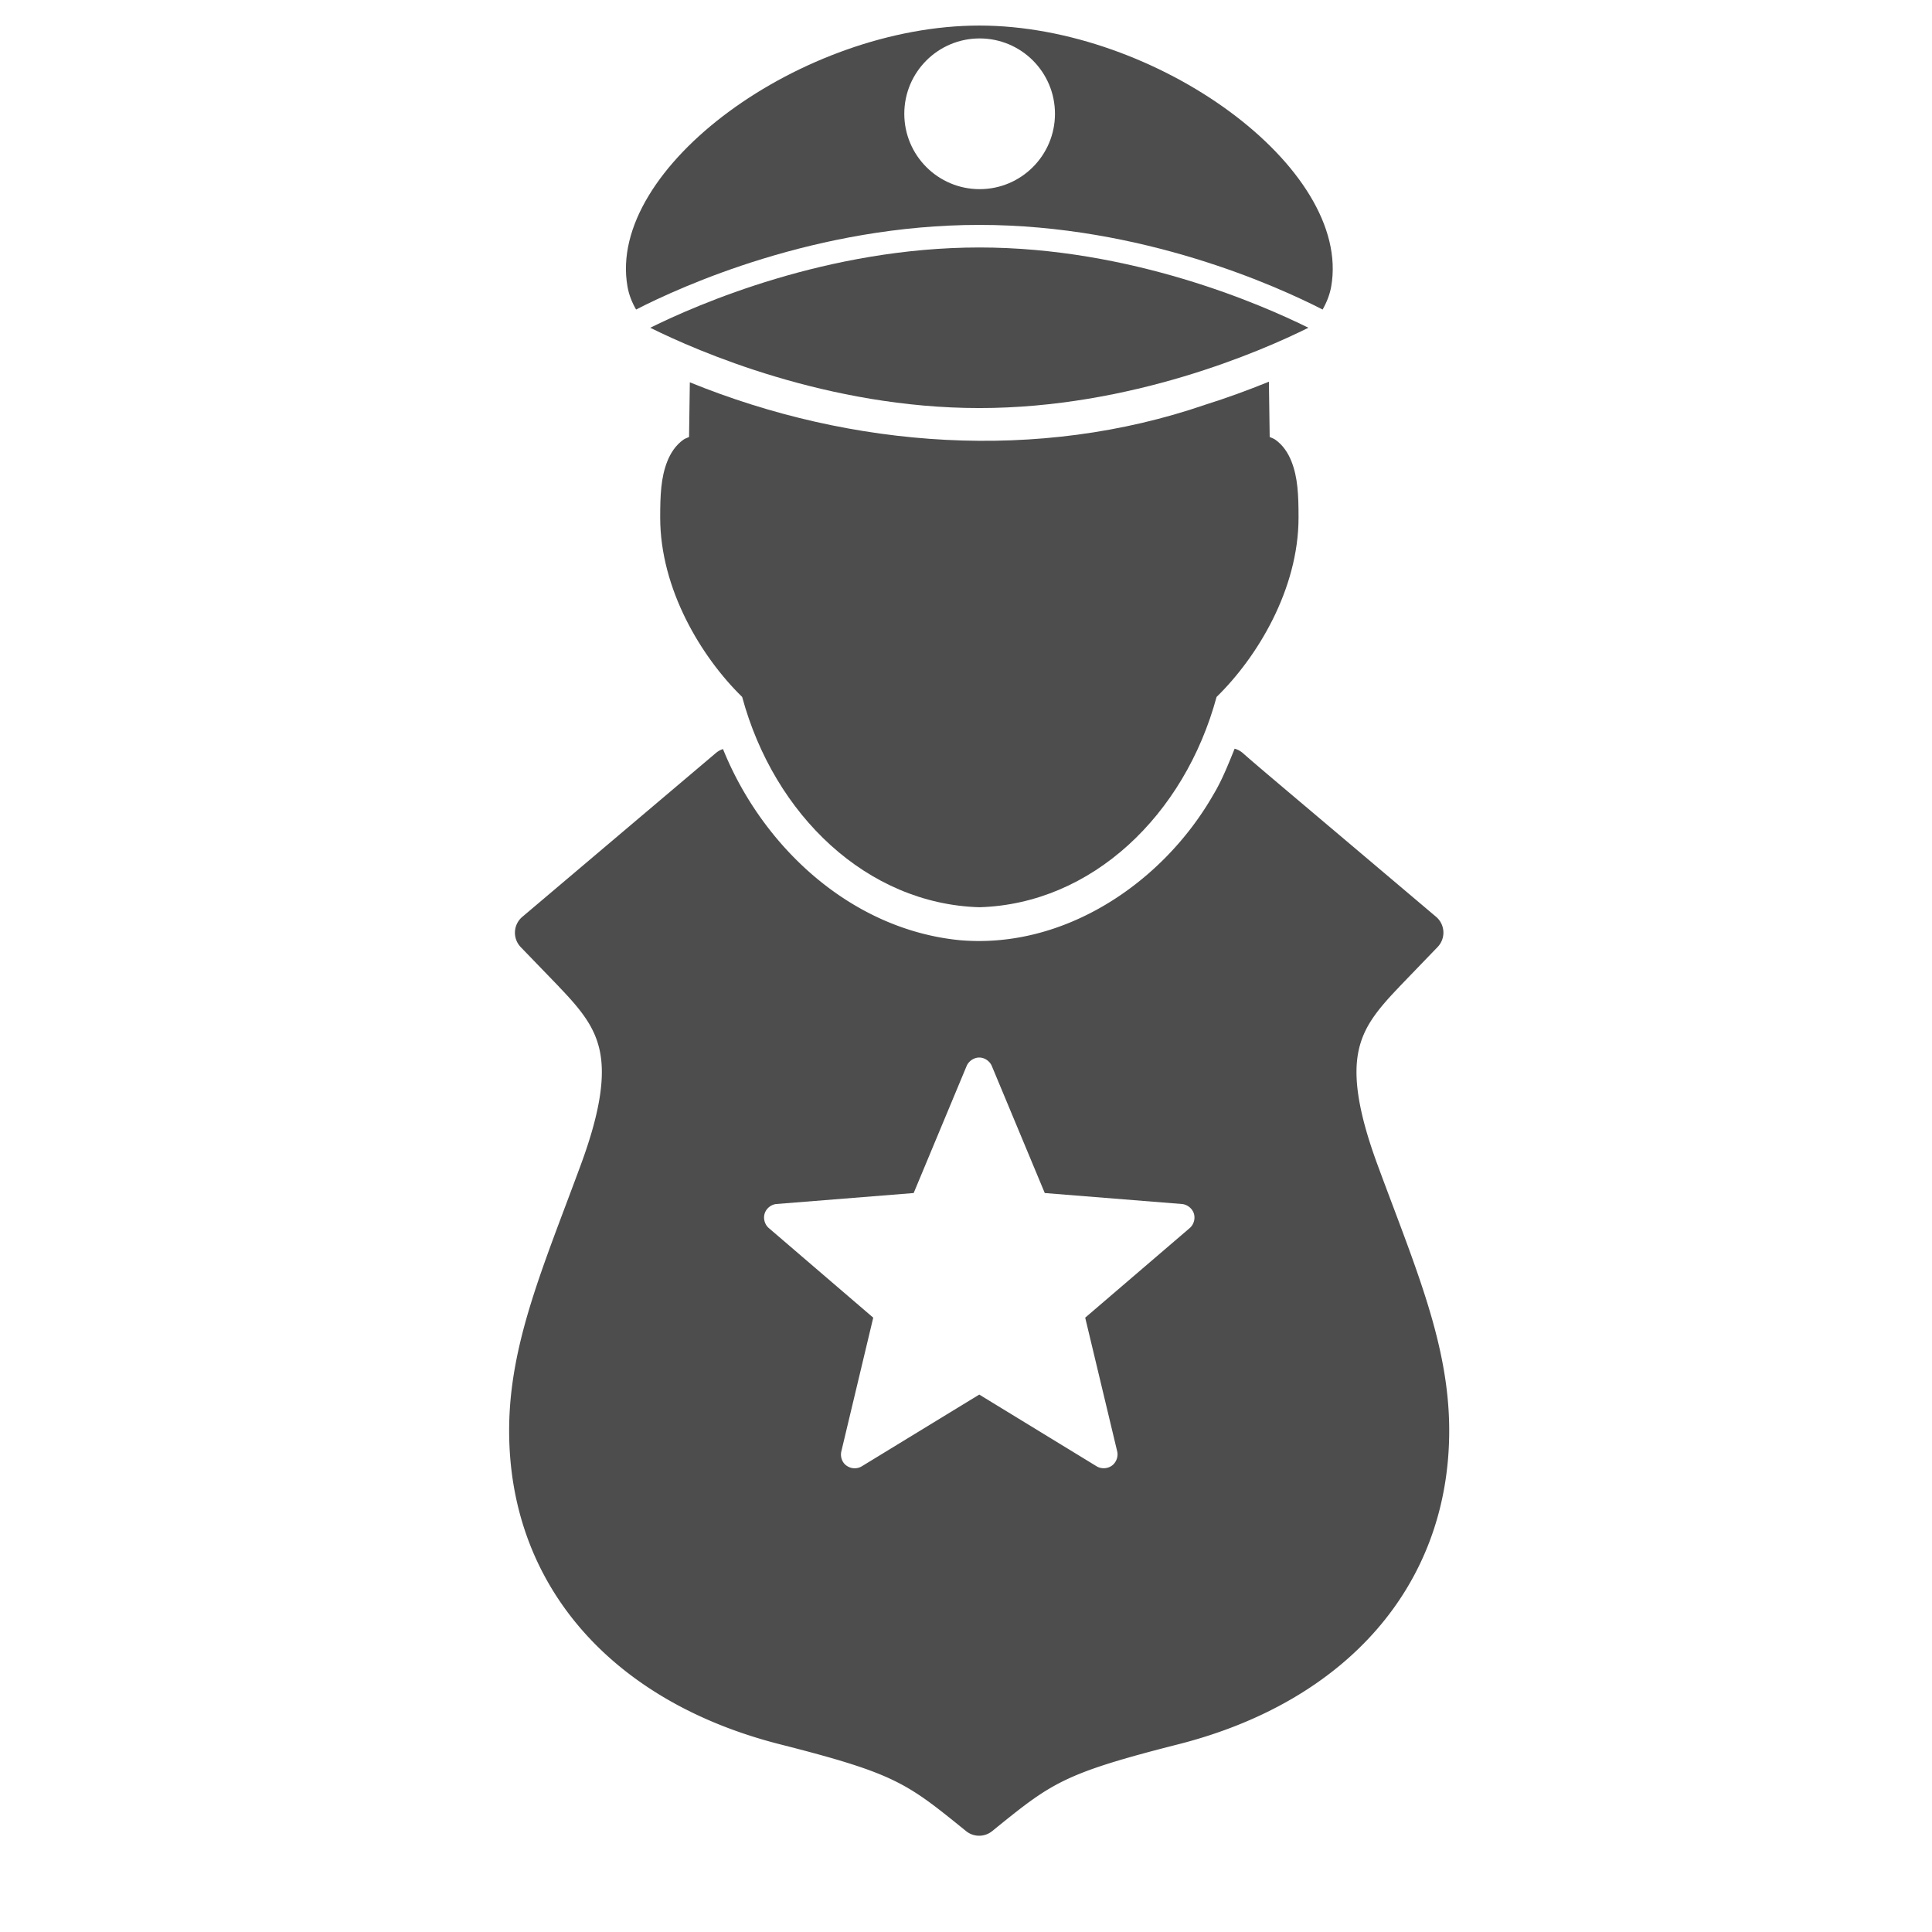<?xml version="1.0" ?><svg height="512" id="svg4156" version="1.1" width="512" xmlns="http://www.w3.org/2000/svg" xmlns:cc="http://creativecommons.org/ns#" xmlns:dc="http://purl.org/dc/elements/1.1/" xmlns:inkscape="http://www.inkscape.org/namespaces/inkscape" xmlns:rdf="http://www.w3.org/1999/02/22-rdf-syntax-ns#" xmlns:sodipodi="http://sodipodi.sourceforge.net/DTD/sodipodi-0.dtd" xmlns:svg="http://www.w3.org/2000/svg"><defs id="defs4158"/><g id="layer1" transform="translate(0,448)"><g id="g43887" style="fill:#4D4D4D;fill-opacity:1" transform="matrix(0.762,0,0,0.762,6102.746,-15880.635)"><path d="m -7579.469,20961.188 c -2.214,5.441 -4.359,10.923 -7.375,15.937 -17.529,30.661 -51.813,53.827 -88.219,50.656 -37.635,-3.706 -68.5,-32.198 -82.344,-66.469 a 7.215,7.215 0 0 0 -2.438,1.344 l -67.344,57 a 7.215,7.215 0 0 0 -0.562,10.532 l 13.312,13.781 c 0.01,0 -0.01,0.03 0,0.03 7.59,7.905 12.376,13.846 14.156,22.156 1.781,8.317 0.644,20.134 -6.531,39.625 -13.087,35.555 -24.969,62.363 -24.969,92.563 0,53.629 35.515,94.17 94.187,109.094 40.258,10.24 44.007,13.411 64.719,30.187 a 7.215,7.215 0 0 0 9.094,0 c 20.71,-16.775 24.452,-19.947 64.719,-30.187 58.672,-14.923 94.219,-55.465 94.219,-109.094 0,-30.193 -11.877,-56.997 -24.969,-92.563 -7.176,-19.491 -8.312,-31.308 -6.531,-39.625 1.78,-8.31 6.567,-14.251 14.156,-22.156 0.01,0 -0.01,-0.03 0,-0.03 l 13.281,-13.781 a 7.215,7.215 0 0 0 -0.531,-10.563 c -55.273,-46.769 -61.056,-51.516 -67.125,-56.875 a 7.215,7.215 0 0 0 -2.906,-1.562 z m -88.812,107.406 c 1.871,0 3.655,1.243 4.375,2.968 l 18.406,44.157 47.656,3.812 c 1.868,0.147 3.607,1.5 4.188,3.281 0.581,1.781 -0.014,3.874 -1.438,5.094 l -36.344,31.156 11.125,46.5 c 0.437,1.821 -0.329,3.868 -1.844,4.969 -1.516,1.101 -3.714,1.196 -5.313,0.219 l -40.812,-24.938 -40.844,24.938 c -0.814,0.498 -1.765,0.735 -2.719,0.688 -1.395,-0.07 -2.757,-0.757 -3.594,-1.876 -0.837,-1.117 -1.139,-2.641 -0.812,-4 l 11.094,-46.5 -36.313,-31.156 c -1.421,-1.218 -2.015,-3.313 -1.437,-5.094 0.578,-1.78 2.26,-3.13 4.125,-3.281 l 47.687,-3.812 18.406,-44.157 c 0.72,-1.725 2.535,-2.968 4.406,-2.968 z" id="path14372-4" style="font-size:medium;font-style:normal;font-variant:normal;font-weight:normal;font-stretch:normal;text-indent:0;text-align:start;text-decoration:none;line-height:normal;letter-spacing:normal;word-spacing:normal;text-transform:none;direction:ltr;block-progression:tb;writing-mode:lr-tb;text-anchor:start;baseline-shift:baseline;color:#000000;fill:#4D4D4D;fill-opacity:1;fill-rule:nonzero;stroke:none;stroke-width:16;marker:none;visibility:visible;display:inline;overflow:visible;enable-background:accumulate;font-family:Sans;-inkscape-font-specification:Sans" transform="translate(0,-448)"/><path d="m -7567.55,20385.555 c -7.251,2.949 -14.611,5.634 -22.089,7.986 -58.093,19.988 -122.791,15.222 -179.303,-7.774 -0.137,9.481 -0.271,19.015 -0.271,19.015 -0.643,0.315 -1.369,0.512 -1.959,0.934 -2.731,1.932 -4.494,4.734 -5.605,7.534 -2.22,5.599 -2.471,11.696 -2.471,19.557 0,24.869 14.296,48.519 28.508,62.38 11.133,41.117 43.402,71.988 82.51,73.137 39.108,-1.149 71.346,-32.02 82.48,-73.137 14.212,-13.861 28.508,-37.511 28.508,-62.38 0,-7.861 -0.252,-13.958 -2.471,-19.557 -1.11,-2.8 -2.876,-5.602 -5.605,-7.534 -0.592,-0.422 -1.317,-0.619 -1.959,-0.934 0,0 -0.132,-9.64 -0.271,-19.227 z" id="path43860" style="font-size:medium;font-style:normal;font-variant:normal;font-weight:normal;font-stretch:normal;text-indent:0;text-align:start;text-decoration:none;line-height:normal;letter-spacing:normal;word-spacing:normal;text-transform:none;direction:ltr;block-progression:tb;writing-mode:lr-tb;text-anchor:start;baseline-shift:baseline;color:#2d2d2d;fill:#4D4D4D;fill-opacity:1;stroke:none;stroke-width:16;marker:none;visibility:visible;display:inline;overflow:visible;enable-background:accumulate;font-family:Sans;-inkscape-font-specification:Sans"/><path d="m -7782.708,20366.79 c 16.367,8.131 61.724,27.929 114.455,27.929 52.714,0 98.079,-19.79 114.438,-27.929 -16.359,-8.105 -61.724,-27.92 -114.438,-27.92 -52.73,0 -98.096,19.815 -114.455,27.92 z" id="path43864" style="fill:#4D4D4D;fill-opacity:1"/><path d="m -7787.637,20360.454 c 15.577,-7.982 62.663,-29.434 119.384,-29.434 56.705,0 103.79,21.452 119.384,29.434 1.432,-2.518 2.477,-5.159 2.987,-7.998 7.283,-41.325 -60.786,-90.764 -122.371,-90.764 -61.601,0 -129.67,49.439 -122.371,90.764 0.494,2.839 1.539,5.48 2.987,7.998 z m 119.483,-94.286 c 14.475,0 26.201,11.726 26.201,26.201 0,14.474 -11.726,26.217 -26.201,26.217 -14.475,0 -26.201,-11.743 -26.201,-26.217 0,-14.475 11.734,-26.201 26.201,-26.201 z" id="path43866" style="fill:#4D4D4D;fill-opacity:1"/></g></g></svg>
